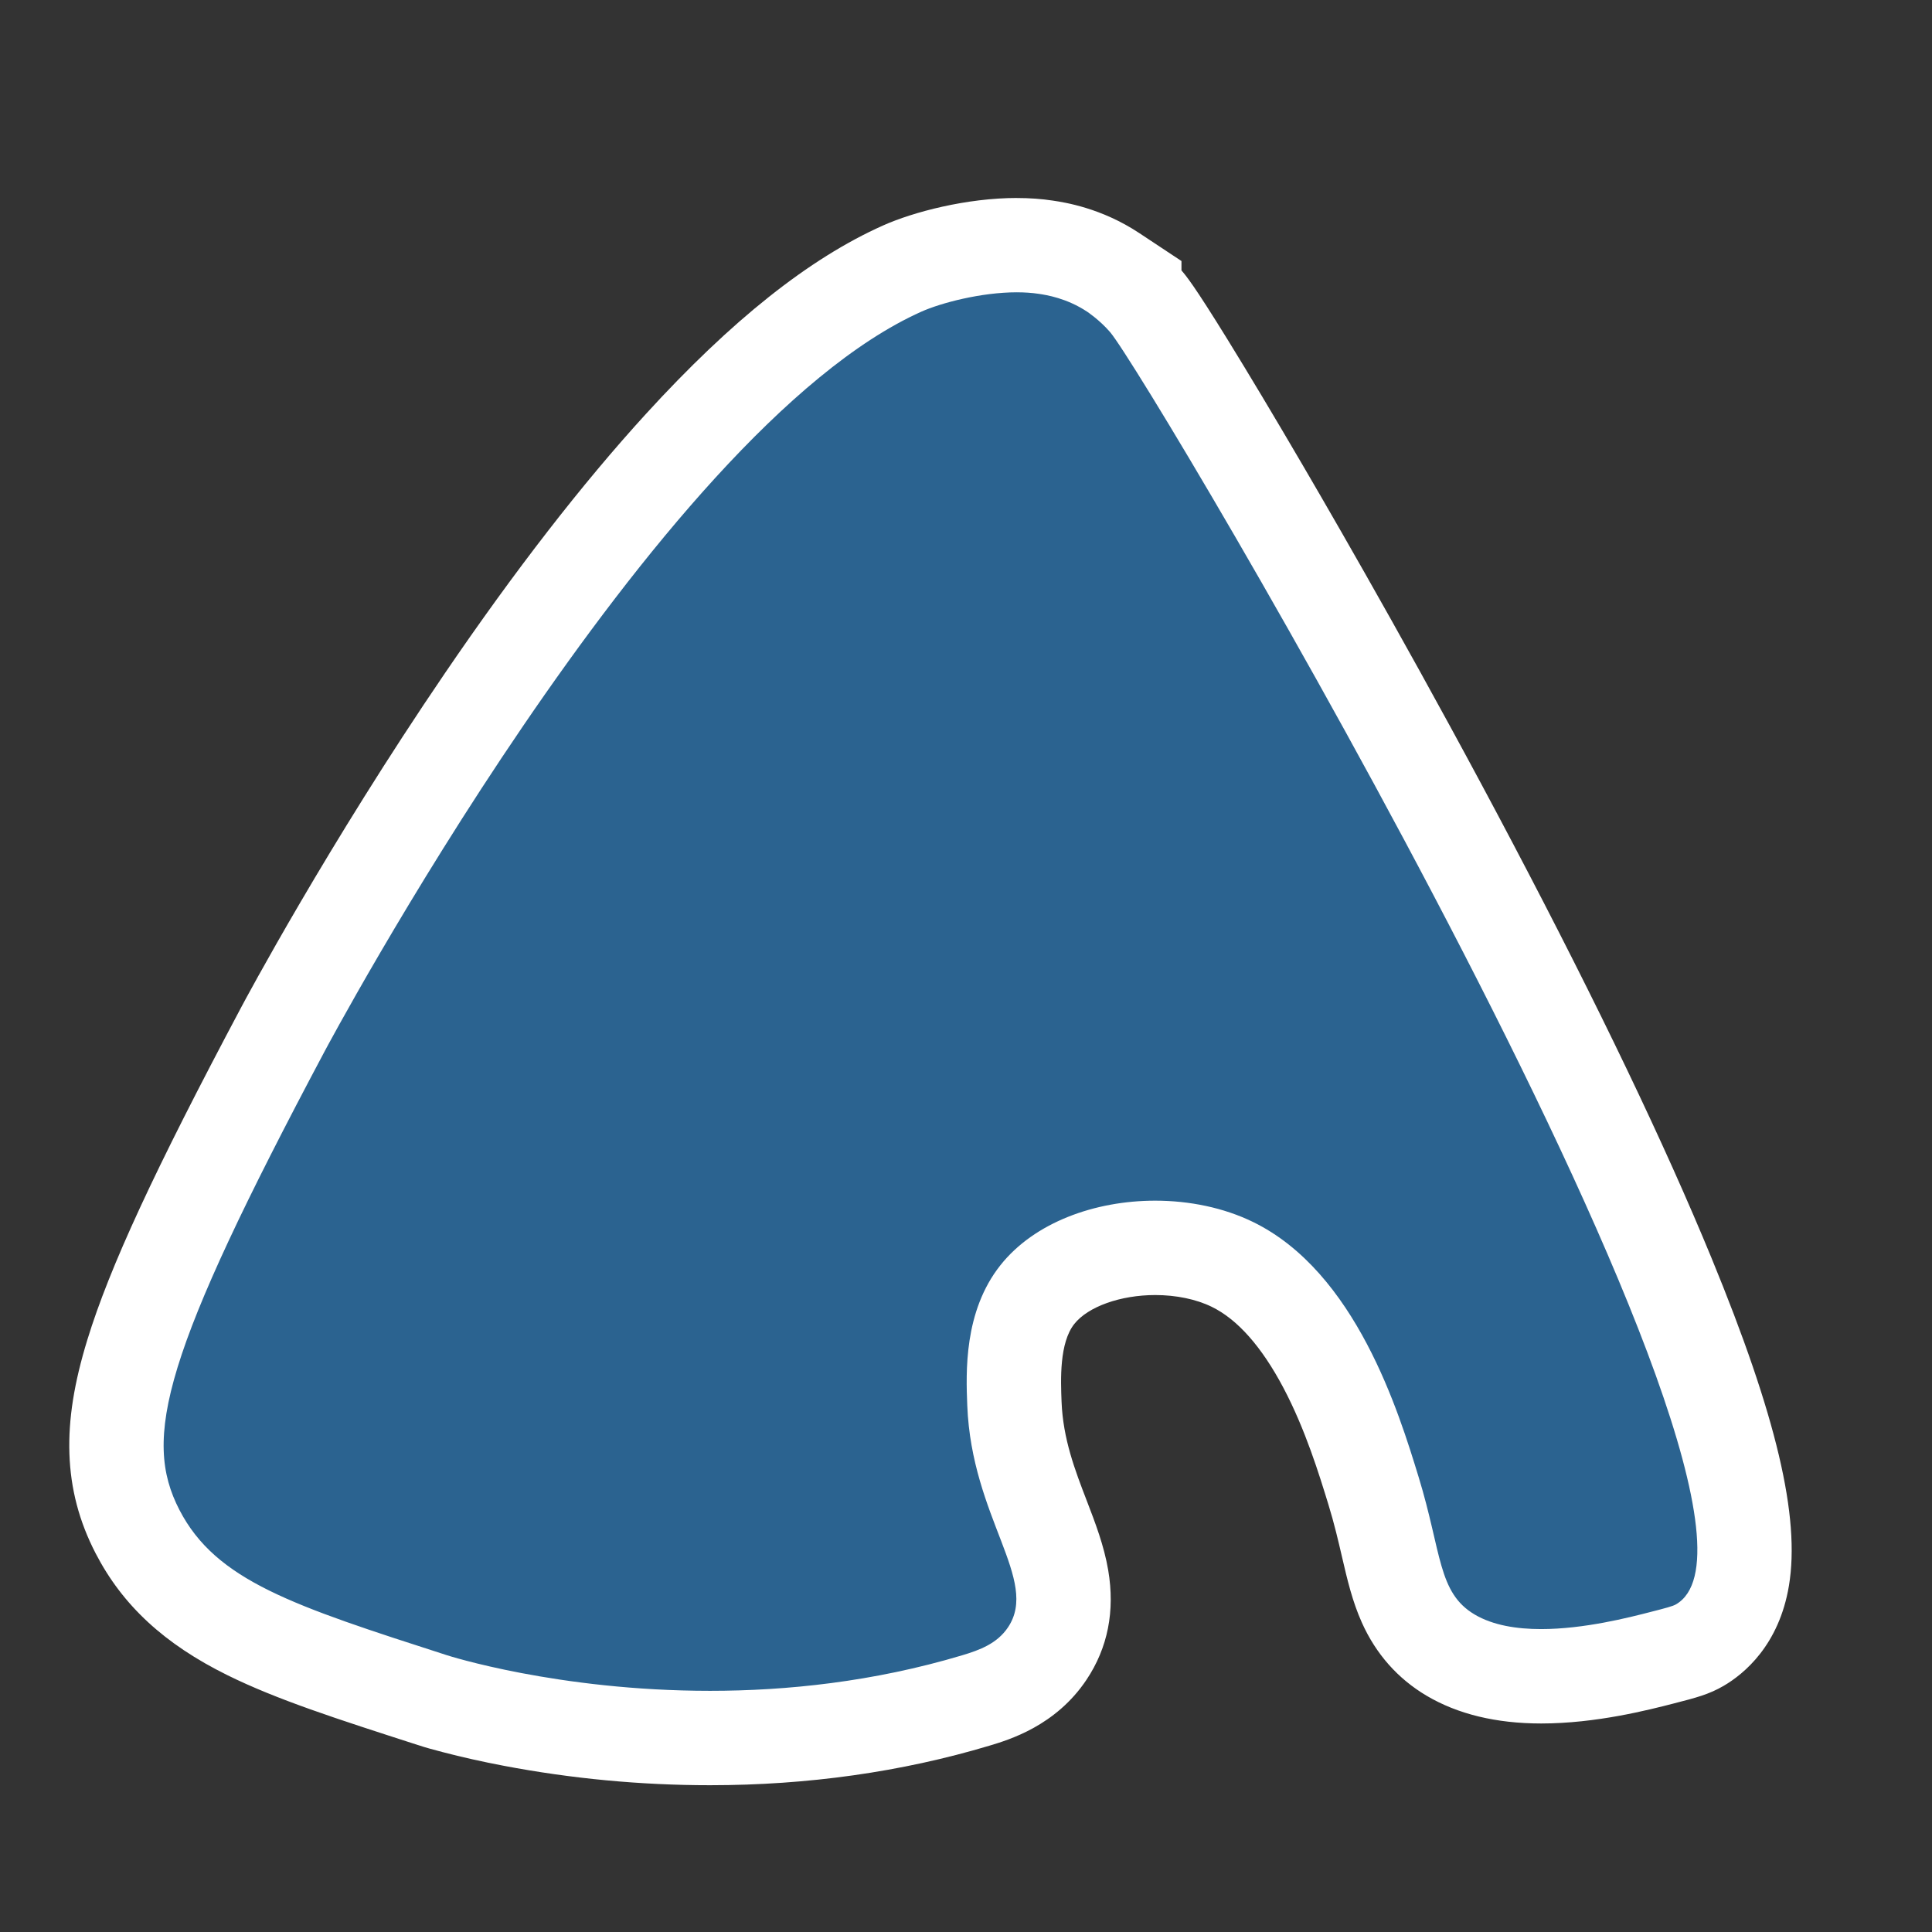 <?xml version="1.0" encoding="UTF-8"?>
<svg id="Layer_1" xmlns="http://www.w3.org/2000/svg" version="1.1" viewBox="0 0 1024 1024">
  <rect x="0" y="0" width="1024" height="1024" fill="#333333" stroke="none"/>
  <!-- Generator: Adobe Illustrator 29.1.0, SVG Export Plug-In . SVG Version: 2.1.0 Build 142)  -->
  <defs>
    <style>
      .st0 {
        fill: #fff;
      }

      .st1 {
        fill: #2b6390;
      }
    </style>
  </defs>
  <path class="st1" d="M376.32,921.18c-83.7,0-144.43-19.21-146.97-20.03-85.31-27.49-132.29-42.63-156.45-89.34-13.94-26.95-14.74-55.19-2.68-94.45,11.3-36.79,34.43-86.63,79.84-172.02,1.81-3.4,45.04-84.4,106.47-174.56,84.09-123.41,158.65-200.26,221.61-228.42,13.4-5.99,38.16-12.44,60.87-12.44,5.38,0,10.52.37,15.26,1.09,5.01.76,20.23,3.07,35.72,13.33,1.59,1.05,9.88,6.73,17.3,15.34,13.05,15.15,99.26,159.99,172.54,299.2,44.77,85.04,79.8,158.15,104.13,217.29,32.15,78.16,44.71,129.05,39.53,160.15-3.42,20.51-14.13,30.67-22.51,35.58-4.76,2.79-9.5,4.01-19.88,6.68-12.46,3.21-38.34,9.87-64.27,9.87-19.26,0-35.4-3.77-47.96-11.21-22.98-13.61-27.97-35.08-33.25-57.82-1.98-8.54-4.23-18.23-7.64-29.34-9.77-31.88-30.1-98.22-74.86-119.97-11.57-5.62-26.07-8.72-40.82-8.72-26.41,0-50.34,9.48-62.46,24.75-13.75,17.32-12.76,42.66-12.17,57.8.93,23.85,8.38,43.2,14.95,60.28,8.68,22.56,18.52,48.12,2.48,72.15-11.32,16.96-29.3,22.34-37.94,24.93-44.05,13.19-91.43,19.88-140.83,19.88Z"/>
  <path class="st0" d="M539.01,154.93c3.98,0,7.85.25,11.5.8,4.09.62,14.78,2.25,25.68,9.46,0,0,6.63,4.39,12.16,10.81,20.53,23.82,378.72,628.25,300,674.32-1.75,1.03-5.67,2.04-13.51,4.05-11.33,2.92-35.26,9.08-58.02,9.08-12.96,0-25.55-2-35.22-7.72-19.58-11.59-17.37-32.64-29.73-72.97-10.5-34.27-33.29-108.63-87.84-135.14-15.45-7.51-33.58-11.24-51.75-11.24-31.94,0-64.02,11.51-82.04,34.21-19.51,24.58-18.25,56.89-17.57,74.32,2.33,59.6,38.3,92.59,21.62,117.57-5.76,8.63-14.97,12.06-24.32,14.86-47.16,14.12-93.21,18.83-133.65,18.83-80.88,0-139.32-18.83-139.32-18.83-81.65-26.31-122.47-39.47-141.89-77.03-19.78-38.24-8.54-82.34,77.03-243.24,0,0,174.75-328.61,316.22-391.89,10.26-4.59,31.61-10.26,50.66-10.26M539.01,104.93h0c-26.52,0-54.81,7.34-71.07,14.62-39.11,17.49-80.19,50.15-125.59,99.85-33.69,36.87-69.51,83.07-106.47,137.32-62.2,91.28-106.05,173.44-107.89,176.9-46.21,86.89-69.87,138-81.67,176.42-7.09,23.08-10.12,42.28-9.53,60.41.61,18.65,5.15,35.94,13.9,52.86,14.26,27.58,36.47,48.1,69.9,64.6,26.13,12.9,57.57,23.03,101.07,37.05v-.02c4.01,1.37,8.3,2.49,13.07,3.74,10.04,2.63,20.89,5.06,32.25,7.22,35.88,6.83,72.67,10.3,109.35,10.3,51.82,0,101.62-7.04,148-20.93,10.55-3.16,35.24-10.55,51.56-35,11.28-16.9,15.15-36.43,11.48-58.04-2.21-13.03-6.89-25.2-11.42-36.97-6.16-16.01-12.53-32.57-13.3-52.28-.46-11.68-1.22-31.22,6.77-41.28,7.26-9.15,24.49-15.3,42.88-15.3,11.04,0,21.66,2.2,29.89,6.21,13.7,6.66,26.51,21.14,38.08,43.03,11.62,22.01,18.95,45.94,23.81,61.78,3.15,10.29,5.21,19.13,7.19,27.68,2.83,12.17,5.5,23.67,10.57,34.96,7.48,16.64,19.02,29.67,34.3,38.72,16.47,9.75,36.9,14.7,60.7,14.7,29.1,0,57.05-7.2,70.48-10.66,11.55-2.97,18.52-4.77,26.3-9.32,10.64-6.23,29.28-21.4,34.55-53.05,6.06-36.39-6.6-89.99-41.07-173.77-24.63-59.87-60-133.7-105.13-219.43-45.66-86.74-89.31-162.72-111.27-200.3-15-25.67-28.91-48.92-40.22-67.24-17.89-28.96-21.86-33.57-24.24-36.33-.01-.02-.03-.03-.04-.04v-4.99l-22.39-14.83c-20.09-13.3-39.42-16.24-45.77-17.2-5.98-.91-12.38-1.37-19.01-1.37h0Z"/>
</svg>